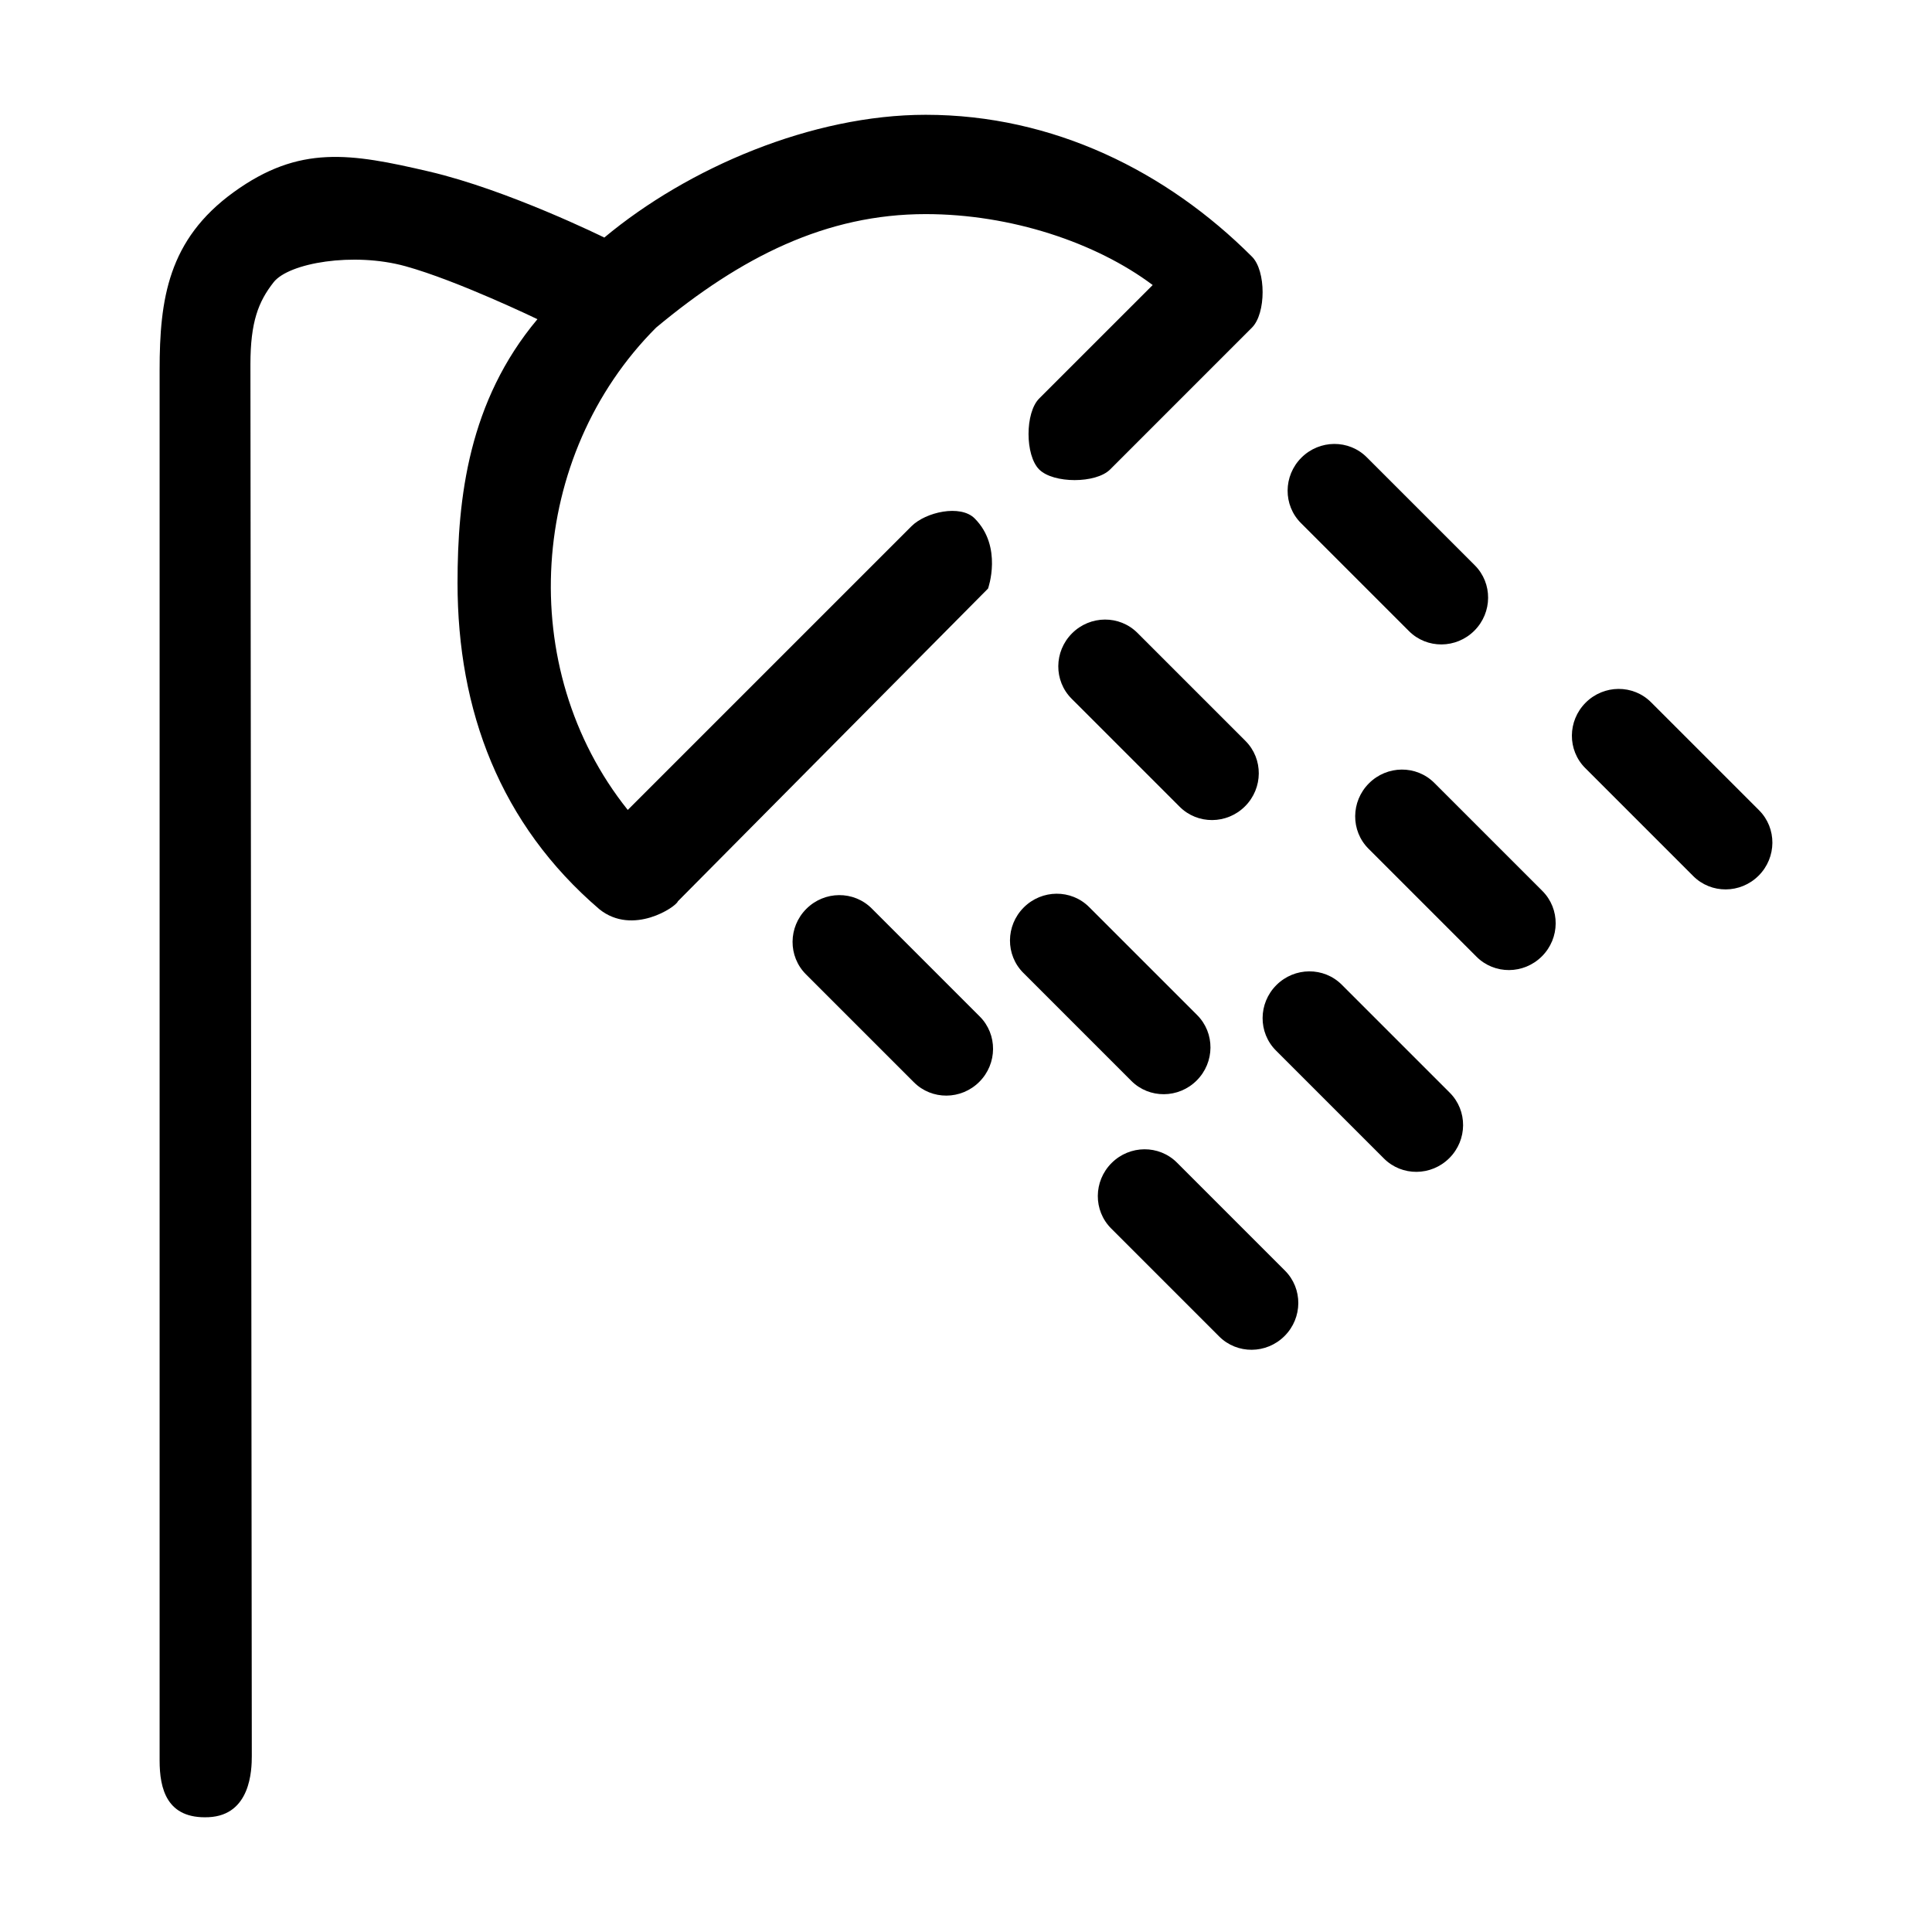 <?xml version="1.0" encoding="utf-8"?>
<!-- Generator: Adobe Illustrator 16.0.0, SVG Export Plug-In . SVG Version: 6.00 Build 0)  -->
<!DOCTYPE svg PUBLIC "-//W3C//DTD SVG 1.1//EN" "http://www.w3.org/Graphics/SVG/1.1/DTD/svg11.dtd">
<svg version="1.1" id="图形" xmlns="http://www.w3.org/2000/svg" xmlns:xlink="http://www.w3.org/1999/xlink" x="0px" y="0px"
   width="1000.637px" height="1000.678px" viewBox="0 0 1000.637 1000.678" enable-background="new 0 0 1000.637 1000.678"
   xml:space="preserve">
<g>
  <g>
    <path d="M504.796,268.501c-7.346-7.353-25.358-3.314-32.703,4.039L325.135,419.491c-58.766-73.479-51.42-183.694,14.692-249.82
      c44.103-36.736,88.177-58.78,139.61-58.78c44.09,0,88.179,14.692,117.574,36.736l-58.793,58.78c-7.346,7.353-7.346,29.39,0,36.743
      c7.346,7.346,29.397,7.346,36.743,0l73.472-73.479c7.346-7.346,7.346-29.391,0-36.736
      c-44.076-44.089-102.869-73.479-168.996-73.479c-58.779,0-123.021,27.358-166.451,63.583c0,0-49.871-24.661-90.72-34.193
      S155.052,74.91,121.052,99.513s-38.384,55.459-38.384,92.202V911.79c0,14.691,3.7,30.412,25.41,29.383
      c21.71-1.027,22.338-24.348,22.338-31.695l-0.713-720.709c0-22.044,4.121-32.528,12.005-42.578s41.331-15.752,68.27-8.313
      s68.376,27.438,68.376,27.438c-35.644,42.5-41.383,92.527-41.383,136.615c0,66.126,22.038,124.906,73.472,168.995
      c17.307,13.888,39.771-1.261,40.639-4.108l160.653-161.986C511.735,304.831,519.488,283.193,504.796,268.501z"/>
  </g>
  <path d="M645.055,383.74c9.293,9.293,9.194,24.458-0.219,33.871l0,0c-9.413,9.413-24.577,9.511-33.87,0.218l-55.942-55.941
    c-9.292-9.293-9.194-24.458,0.219-33.871l0,0c9.413-9.414,24.578-9.512,33.87-0.219L645.055,383.74z"/>
  <path d="M763.83,292.776c9.293,9.293,9.195,24.458-0.218,33.871l0,0c-9.413,9.413-24.578,9.511-33.871,0.218L673.8,270.924
    c-9.293-9.293-9.195-24.458,0.218-33.87l0,0c9.413-9.414,24.578-9.512,33.871-0.219L763.83,292.776z"/>
  <path d="M507.428,526.455c9.294,9.293,9.195,24.457-0.218,33.87l0,0c-9.413,9.413-24.577,9.512-33.87,0.219l-55.942-55.941
    c-9.293-9.292-9.195-24.457,0.218-33.871l0,0c9.413-9.414,24.577-9.511,33.87-0.218L507.428,526.455z"/>
  <path d="M911.062,419.654c9.293,9.293,9.196,24.458-0.217,33.871l0,0c-9.414,9.413-24.578,9.511-33.871,0.218l-55.941-55.942
    c-9.293-9.293-9.195-24.457,0.219-33.87l0,0c9.413-9.414,24.576-9.511,33.869-0.219L911.062,419.654z"/>
  <path d="M750.874,565.942c9.293,9.293,9.195,24.457-0.218,33.87l0,0c-9.414,9.414-24.577,9.512-33.87,0.219l-55.941-55.941
    c-9.293-9.293-9.196-24.458,0.218-33.872l0,0c9.413-9.413,24.577-9.509,33.87-0.217L750.874,565.942z"/>
  <path d="M620.032,525.729c9.292,9.293,9.194,24.458-0.219,33.871l0,0c-9.413,9.413-24.578,9.511-33.871,0.218l-55.941-55.941
    c-9.293-9.292-9.194-24.457,0.219-33.87l0,0c9.413-9.414,24.577-9.511,33.87-0.219L620.032,525.729z"/>
  <path d="M798.823,461.433c9.293,9.293,9.195,24.458-0.218,33.87l0,0c-9.414,9.414-24.577,9.511-33.87,0.219l-55.942-55.941
    c-9.293-9.293-9.195-24.458,0.219-33.871l0,0c9.413-9.414,24.577-9.512,33.869-0.219L798.823,461.433z"/>
  <path d="M665.524,658.095c9.293,9.293,9.195,24.459-0.218,33.872l0,0c-9.413,9.412-24.578,9.511-33.871,0.218l-55.941-55.941
    c-9.293-9.293-9.195-24.459,0.218-33.871l0,0c9.413-9.414,24.578-9.512,33.871-0.219L665.524,658.095z"/>
</g>
</svg>
